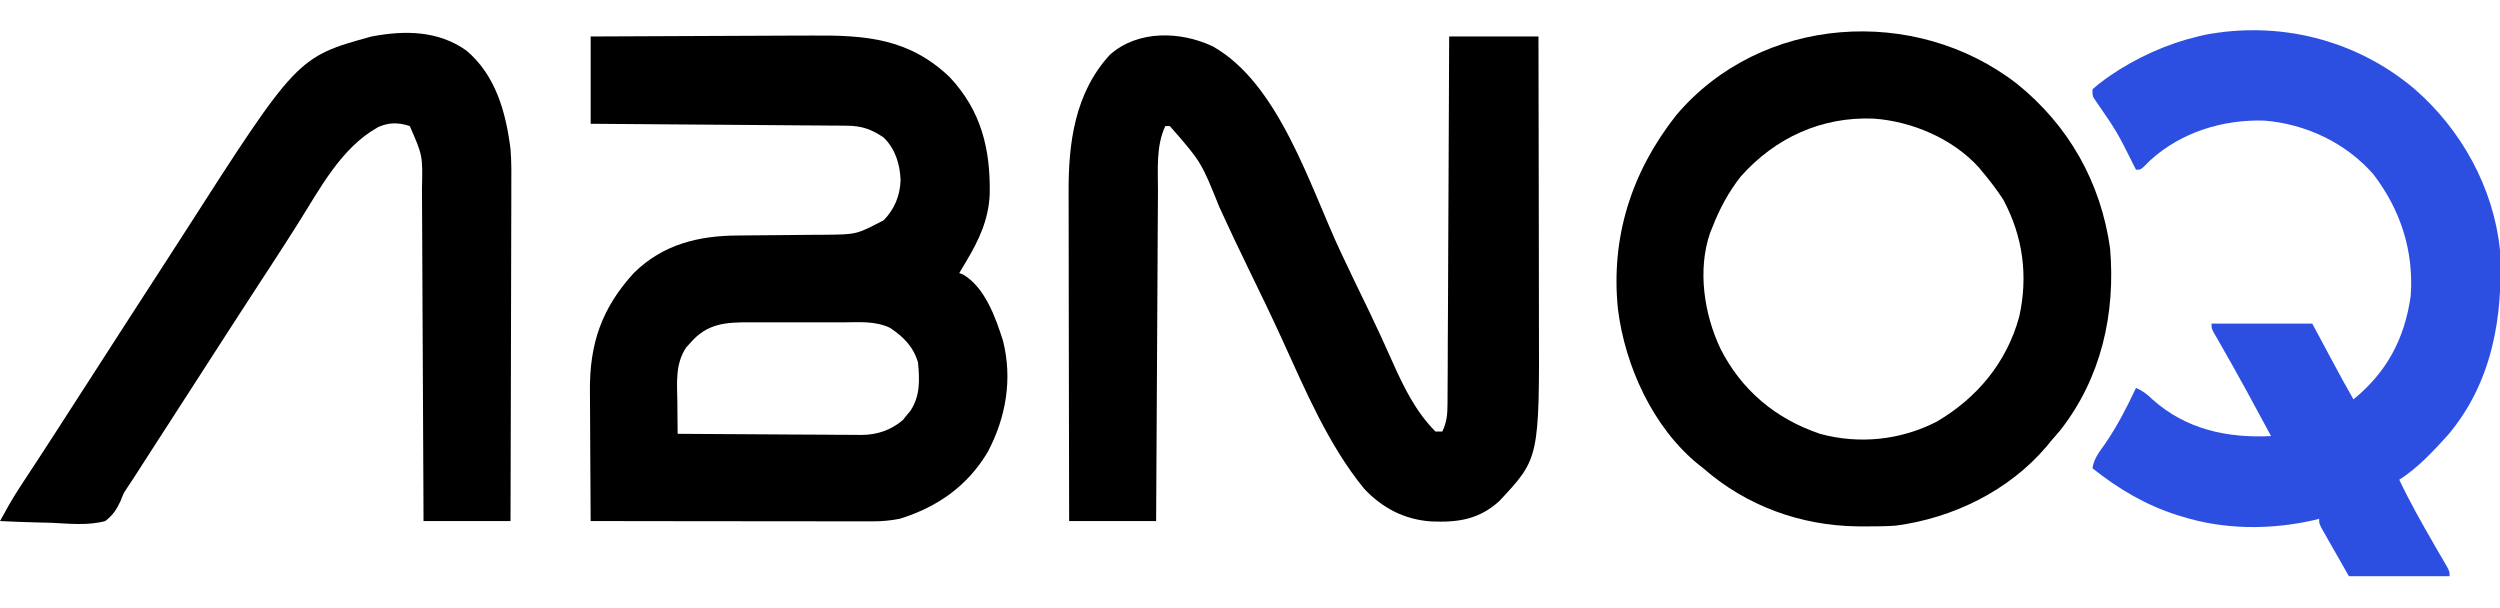 <?xml version="1.0" encoding="UTF-8"?>
<svg xmlns="http://www.w3.org/2000/svg" xmlns:xlink="http://www.w3.org/1999/xlink" width="148px" height="36px" viewBox="0 0 271 59" version="1.1">
<g id="surface1">
<path style=" stroke:none;fill-rule:nonzero;fill:rgb(0%,0%,0%);fill-opacity:1;" d="M 131.449 1.559 C 138.645 5.586 141.992 16.746 145.324 23.848 C 146.355 26.043 147.414 28.223 148.473 30.406 C 149.34 32.207 150.168 34.02 150.98 35.848 C 152.18 38.539 153.5 41.207 155.602 43.316 C 155.848 43.316 156.094 43.316 156.348 43.316 C 156.832 42.297 156.906 41.469 156.91 40.344 C 156.914 40.086 156.914 40.086 156.914 39.824 C 156.922 39.254 156.922 38.684 156.922 38.113 C 156.926 37.703 156.926 37.293 156.93 36.883 C 156.938 35.773 156.941 34.66 156.941 33.551 C 156.945 32.391 156.953 31.227 156.961 30.066 C 156.973 27.867 156.98 25.664 156.988 23.465 C 157 20.961 157.012 18.457 157.023 15.953 C 157.047 10.801 157.07 5.648 157.09 0.496 C 160.285 0.496 163.48 0.496 166.77 0.496 C 166.781 5.387 166.789 10.273 166.797 15.164 C 166.797 17.434 166.801 19.703 166.809 21.977 C 166.812 23.957 166.816 25.938 166.816 27.918 C 166.816 28.965 166.816 30.012 166.82 31.059 C 166.871 46.223 166.871 46.223 162.516 50.863 C 160.312 52.867 157.996 53.195 155.105 53.062 C 152.234 52.855 149.844 51.617 147.879 49.523 C 144.02 44.812 141.5 38.852 138.988 33.344 C 137.816 30.777 136.59 28.242 135.352 25.707 C 134.27 23.484 133.207 21.254 132.184 19.004 C 130.207 14.086 130.207 14.086 126.812 10.207 C 126.648 10.207 126.488 10.207 126.316 10.207 C 125.293 12.402 125.531 14.934 125.523 17.301 C 125.52 17.691 125.516 18.082 125.516 18.473 C 125.508 19.527 125.504 20.582 125.496 21.637 C 125.492 22.742 125.484 23.848 125.48 24.949 C 125.465 27.039 125.457 29.129 125.445 31.215 C 125.434 33.594 125.418 35.973 125.406 38.352 C 125.379 43.242 125.352 48.133 125.324 53.023 C 122.215 53.023 119.102 53.023 115.895 53.023 C 115.883 47.992 115.875 42.961 115.867 37.93 C 115.867 35.594 115.863 33.258 115.855 30.922 C 115.852 28.883 115.848 26.844 115.848 24.809 C 115.848 23.73 115.848 22.652 115.844 21.574 C 115.84 20.559 115.836 19.539 115.84 18.523 C 115.84 18.152 115.836 17.781 115.836 17.41 C 115.809 12.02 116.516 6.617 120.297 2.492 C 123.32 -0.215 127.934 -0.094 131.449 1.559 Z M 131.449 1.559 "/>
<path style=" stroke:none;fill-rule:nonzero;fill:rgb(0%,0%,0%);fill-opacity:1;" d="M 64.027 0.496 C 67.875 0.477 71.723 0.457 75.566 0.445 C 77.355 0.441 79.141 0.434 80.926 0.422 C 82.484 0.414 84.043 0.406 85.605 0.402 C 86.426 0.402 87.25 0.398 88.074 0.395 C 93.852 0.348 98.531 0.699 102.93 4.887 C 106.371 8.531 107.375 12.719 107.285 17.574 C 107.172 20.332 106.125 22.559 104.727 24.895 C 104.59 25.125 104.453 25.355 104.309 25.594 C 104.203 25.773 104.094 25.953 103.984 26.141 C 104.125 26.195 104.266 26.25 104.41 26.305 C 106.77 27.691 107.941 31.008 108.719 33.461 C 109.777 37.605 109.051 41.809 107.066 45.543 C 104.855 49.25 101.613 51.504 97.531 52.777 C 96.559 52.965 95.637 53.055 94.648 53.055 C 94.238 53.055 94.238 53.055 93.824 53.055 C 93.383 53.055 93.383 53.055 92.934 53.055 C 92.621 53.055 92.309 53.055 91.988 53.055 C 91.133 53.055 90.281 53.051 89.426 53.051 C 88.531 53.051 87.641 53.051 86.746 53.047 C 85.055 53.047 83.367 53.047 81.676 53.043 C 79.75 53.039 77.824 53.039 75.902 53.039 C 71.945 53.035 67.984 53.031 64.027 53.023 C 64.012 50.777 63.996 48.527 63.988 46.281 C 63.984 45.234 63.98 44.191 63.973 43.145 C 63.965 42.137 63.957 41.125 63.957 40.113 C 63.957 39.73 63.953 39.348 63.949 38.965 C 63.895 33.801 65.219 29.938 68.73 26.109 C 71.863 23.031 75.723 22.086 79.973 22.07 C 80.312 22.066 80.656 22.062 81 22.059 C 82.078 22.047 83.156 22.039 84.238 22.031 C 85.488 22.023 86.742 22.012 87.992 21.996 C 88.492 21.992 88.988 21.992 89.484 21.988 C 92.859 21.953 92.859 21.953 95.793 20.414 C 96.973 19.195 97.559 17.766 97.625 16.074 C 97.559 14.34 97.051 12.68 95.793 11.453 C 94.504 10.559 93.395 10.18 91.84 10.168 C 91.598 10.164 91.352 10.164 91.098 10.16 C 90.828 10.16 90.562 10.156 90.285 10.156 C 89.859 10.152 89.859 10.152 89.426 10.148 C 88.488 10.141 87.551 10.133 86.613 10.129 C 85.965 10.121 85.316 10.117 84.664 10.113 C 83.129 10.102 81.594 10.09 80.059 10.078 C 78.312 10.066 76.562 10.051 74.816 10.039 C 71.219 10.012 67.625 9.984 64.027 9.957 C 64.027 6.836 64.027 3.715 64.027 0.496 Z M 74.855 33.684 C 74.613 33.953 74.613 33.953 74.367 34.227 C 73.168 36.039 73.398 38.094 73.426 40.188 C 73.43 40.516 73.43 40.84 73.434 41.172 C 73.441 41.969 73.449 42.77 73.457 43.566 C 76.234 43.59 79.012 43.605 81.789 43.617 C 83.078 43.621 84.367 43.629 85.656 43.641 C 86.902 43.652 88.145 43.656 89.391 43.66 C 89.867 43.66 90.34 43.664 90.812 43.672 C 91.48 43.68 92.148 43.68 92.812 43.68 C 93.105 43.684 93.105 43.684 93.402 43.688 C 95.086 43.676 96.562 43.176 97.863 42.082 C 97.992 41.918 98.125 41.758 98.258 41.59 C 98.461 41.348 98.461 41.348 98.668 41.102 C 99.762 39.473 99.688 37.75 99.516 35.848 C 99.027 34.148 97.941 33.051 96.492 32.086 C 94.895 31.312 93.105 31.473 91.371 31.484 C 90.992 31.484 90.609 31.48 90.227 31.48 C 89.43 31.48 88.633 31.48 87.832 31.484 C 86.816 31.492 85.797 31.488 84.781 31.484 C 83.992 31.48 83.203 31.48 82.418 31.484 C 82.043 31.484 81.668 31.484 81.293 31.48 C 78.68 31.469 76.676 31.586 74.855 33.684 Z M 74.855 33.684 "/>
<path style=" stroke:none;fill-rule:nonzero;fill:rgb(0%,0%,0%);fill-opacity:1;" d="M 218.66 5.641 C 224.262 10.16 227.723 16.301 228.734 23.465 C 229.336 30.551 227.773 37.496 223.352 43.16 C 223.023 43.547 222.691 43.93 222.359 44.312 C 222.191 44.516 222.023 44.719 221.852 44.93 C 217.77 49.746 211.688 52.703 205.484 53.523 C 204.391 53.594 203.305 53.605 202.211 53.602 C 201.914 53.598 201.621 53.598 201.316 53.598 C 195.164 53.512 189.293 51.379 184.637 47.301 C 184.473 47.172 184.309 47.043 184.141 46.91 C 179.199 42.922 176.148 36.223 175.383 30.031 C 174.59 22.242 176.867 15.172 181.68 9.055 C 190.875 -1.844 207.621 -2.945 218.66 5.641 Z M 188.707 15.664 C 187.371 17.363 186.414 19.148 185.629 21.16 C 185.547 21.363 185.461 21.57 185.375 21.781 C 183.988 25.805 184.723 30.594 186.5 34.34 C 188.785 38.863 192.512 41.961 197.312 43.574 C 201.543 44.723 206.027 44.254 209.918 42.258 C 214.305 39.703 217.539 35.82 218.883 30.871 C 219.867 26.469 219.297 22.156 217.148 18.172 C 216.465 17.121 215.723 16.145 214.914 15.188 C 214.781 15.023 214.645 14.859 214.508 14.691 C 211.672 11.559 207.242 9.688 203.098 9.398 C 197.477 9.168 192.441 11.461 188.707 15.664 Z M 188.707 15.664 "/>
<path style=" stroke:none;fill-rule:nonzero;fill:rgb(17.647%,30.98%,88.235%);fill-opacity:1;" d="M 261.684 6.141 C 266.797 10.559 270.297 16.867 271 23.648 C 271.359 30.863 270.16 38.016 265.359 43.695 C 263.738 45.469 262.117 47.246 260.082 48.543 C 261.215 50.953 262.527 53.246 263.852 55.551 C 263.969 55.758 264.09 55.965 264.211 56.176 C 264.426 56.547 264.641 56.918 264.859 57.289 C 265.539 58.449 265.539 58.449 265.539 59 C 261.938 59 258.332 59 254.621 59 C 254.09 58.066 253.555 57.133 253.008 56.168 C 252.84 55.875 252.672 55.578 252.496 55.277 C 252.367 55.043 252.234 54.812 252.102 54.574 C 251.898 54.219 251.898 54.219 251.691 53.855 C 251.395 53.273 251.395 53.273 251.395 52.777 C 251.184 52.832 250.973 52.883 250.754 52.941 C 246.062 53.988 241.105 53.969 236.504 52.527 C 236.25 52.449 236.25 52.449 235.992 52.371 C 232.594 51.293 229.609 49.523 226.824 47.301 C 226.969 46.238 227.609 45.473 228.207 44.625 C 229.523 42.703 230.555 40.691 231.543 38.586 C 232.281 38.922 232.781 39.293 233.355 39.863 C 237 43.102 241.453 44.043 246.184 43.812 C 244.398 40.484 242.598 37.164 240.715 33.891 C 240.586 33.664 240.457 33.438 240.324 33.203 C 240.207 33.004 240.094 32.805 239.977 32.602 C 239.73 32.113 239.73 32.113 239.73 31.617 C 243.336 31.617 246.938 31.617 250.648 31.617 C 252.324 34.742 252.324 34.742 252.848 35.719 C 253.586 37.102 254.332 38.477 255.117 39.832 C 258.742 36.863 260.652 33.281 261.32 28.629 C 261.672 23.77 260.234 19.297 257.273 15.434 C 254.293 12.02 249.93 9.965 245.434 9.613 C 240.953 9.48 236.406 10.879 233.062 13.941 C 232.871 14.133 232.684 14.32 232.488 14.516 C 232.039 14.938 232.039 14.938 231.543 14.938 C 231.469 14.793 231.398 14.648 231.32 14.5 C 229.488 10.828 229.488 10.828 227.164 7.457 C 226.824 6.969 226.824 6.969 226.824 6.223 C 227.297 5.797 227.75 5.438 228.27 5.07 C 228.422 4.965 228.574 4.855 228.734 4.742 C 231.586 2.797 234.887 1.293 238.242 0.496 C 238.473 0.441 238.707 0.387 238.945 0.328 C 247.066 -1.242 255.359 0.828 261.684 6.141 Z M 261.684 6.141 "/>
<path style=" stroke:none;fill-rule:nonzero;fill:rgb(0%,0%,0%);fill-opacity:1;" d="M 50.562 2.023 C 53.738 4.707 54.836 8.703 55.34 12.695 C 55.453 14.078 55.438 15.465 55.426 16.852 C 55.426 17.25 55.426 17.645 55.426 18.043 C 55.426 19.109 55.422 20.176 55.418 21.242 C 55.414 22.363 55.41 23.484 55.41 24.602 C 55.41 26.715 55.402 28.832 55.395 30.945 C 55.387 33.355 55.383 35.766 55.379 38.172 C 55.371 43.125 55.359 48.074 55.34 53.023 C 52.23 53.023 49.117 53.023 45.91 53.023 C 45.906 51.844 45.902 50.664 45.895 49.449 C 45.879 45.551 45.859 41.652 45.84 37.758 C 45.828 35.395 45.816 33.031 45.805 30.668 C 45.797 28.605 45.789 26.547 45.777 24.484 C 45.77 23.395 45.766 22.305 45.762 21.215 C 45.758 20.188 45.754 19.156 45.746 18.129 C 45.742 17.754 45.742 17.379 45.742 17.004 C 45.824 13.41 45.824 13.41 44.422 10.207 C 43.215 9.805 42.16 9.793 40.996 10.316 C 36.961 12.559 34.691 16.996 32.309 20.762 C 31.34 22.301 30.352 23.824 29.363 25.348 C 29.133 25.699 29.133 25.699 28.898 26.059 C 28.594 26.523 28.293 26.988 27.988 27.453 C 25.957 30.57 23.941 33.695 21.926 36.824 C 21.359 37.703 20.793 38.582 20.227 39.457 C 20 39.809 19.77 40.164 19.543 40.516 C 19.09 41.223 18.633 41.926 18.18 42.633 C 18.008 42.895 18.008 42.895 17.836 43.16 C 17.609 43.512 17.383 43.863 17.156 44.215 C 16.578 45.113 16 46.012 15.422 46.906 C 15.305 47.09 15.188 47.273 15.066 47.461 C 14.848 47.805 14.625 48.145 14.406 48.484 C 14.195 48.816 13.977 49.141 13.754 49.465 C 13.371 50.055 13.371 50.055 13.082 50.824 C 12.621 51.797 12.262 52.352 11.414 53.023 C 9.539 53.531 7.504 53.305 5.582 53.211 C 5.043 53.195 4.504 53.184 3.961 53.172 C 2.641 53.137 1.32 53.09 0 53.023 C 0.66 51.812 1.324 50.617 2.082 49.461 C 2.23 49.234 2.379 49.004 2.535 48.766 C 2.691 48.527 2.848 48.293 3.008 48.047 C 3.344 47.539 3.676 47.027 4.008 46.52 C 4.172 46.27 4.332 46.023 4.5 45.766 C 5.133 44.797 5.762 43.824 6.391 42.852 C 6.5 42.68 6.609 42.512 6.719 42.34 C 6.938 42.004 7.152 41.668 7.367 41.332 C 7.93 40.457 8.496 39.586 9.059 38.711 C 9.285 38.359 9.512 38.004 9.742 37.652 C 10.195 36.949 10.652 36.242 11.105 35.535 C 11.219 35.363 11.332 35.188 11.445 35.008 C 11.676 34.656 11.902 34.301 12.129 33.949 C 12.691 33.074 13.254 32.203 13.816 31.332 C 15.18 29.219 16.543 27.109 17.91 25.004 C 18.535 24.039 19.16 23.074 19.781 22.105 C 32.215 2.719 32.215 2.719 40.281 0.496 C 43.875 -0.188 47.5 -0.152 50.562 2.023 Z M 50.562 2.023 "/>
</g>
</svg>

